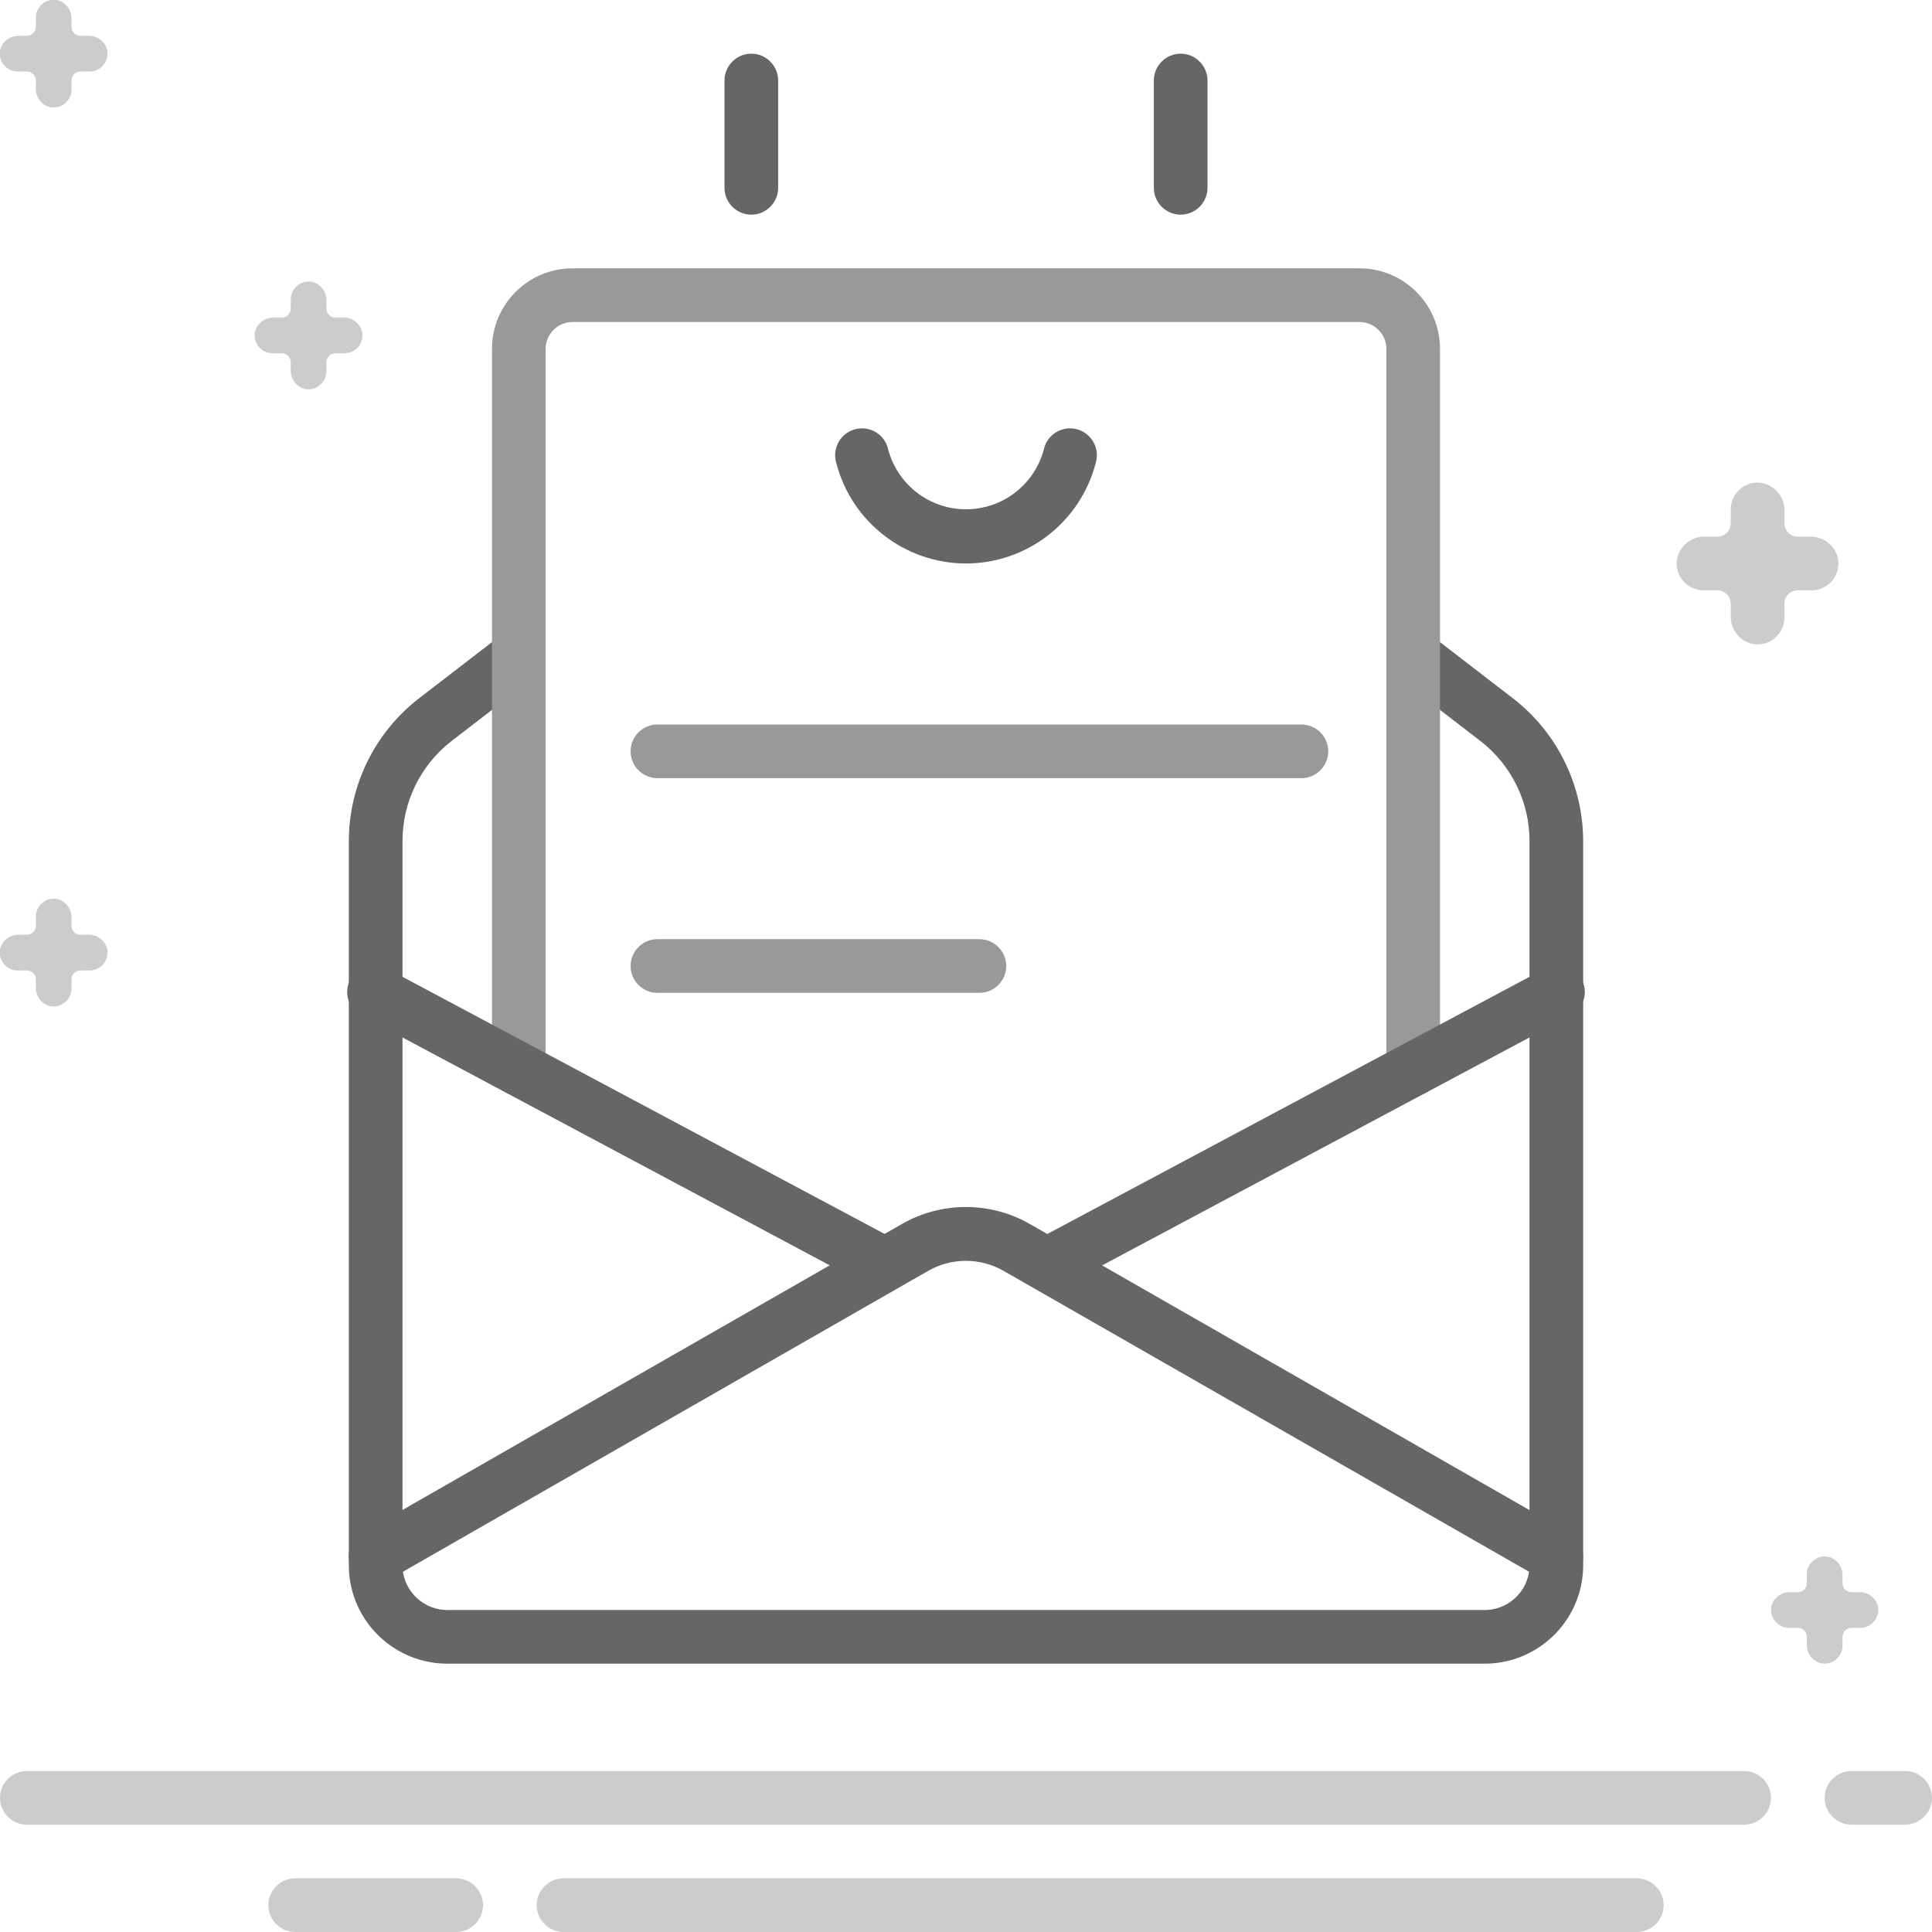 <?xml version="1.0" standalone="no"?><!DOCTYPE svg PUBLIC "-//W3C//DTD SVG 1.1//EN" "http://www.w3.org/Graphics/SVG/1.1/DTD/svg11.dtd"><svg height="144" node-id="1" sillyvg="true" template-height="144" template-width="144" version="1.1" viewBox="0 0 144 144" width="144" xmlns="http://www.w3.org/2000/svg" xmlns:xlink="http://www.w3.org/1999/xlink"><defs node-id="25"></defs><path d="M 142.00 136.00 L 138.00 136.00 C 136.90 136.00 136.00 135.10 136.00 134.00 C 136.00 132.90 136.90 132.00 138.00 132.00 L 142.00 132.00 C 143.10 132.00 144.00 132.90 144.00 134.00 C 144.00 135.10 143.10 136.00 142.00 136.00 Z" fill="#cccccc" fill-rule="nonzero" node-id="27" stroke="none" target-height="4" target-width="8" target-x="136" target-y="132"></path><path d="M 130.00 136.00 L 2.00 136.00 C 0.90 136.00 0.00 135.10 0.00 134.00 C 0.00 132.90 0.90 132.00 2.00 132.00 L 130.00 132.00 C 131.10 132.00 132.00 132.90 132.00 134.00 C 132.00 135.10 131.10 136.00 130.00 136.00 Z" fill="#cccccc" fill-rule="nonzero" node-id="29" stroke="none" target-height="4" target-width="132" target-x="0" target-y="132"></path><path d="M 122.00 144.00 L 42.00 144.00 C 40.90 144.00 40.00 143.10 40.00 142.00 C 40.00 140.90 40.90 140.00 42.00 140.00 L 122.00 140.00 C 123.10 140.00 124.00 140.90 124.00 142.00 C 124.00 143.10 123.10 144.00 122.00 144.00 Z" fill="#cccccc" fill-rule="nonzero" node-id="31" stroke="none" target-height="4" target-width="84" target-x="40" target-y="140"></path><path d="M 34.00 144.00 L 22.00 144.00 C 20.90 144.00 20.00 143.10 20.00 142.00 C 20.00 140.90 20.90 140.00 22.00 140.00 L 34.00 140.00 C 35.10 140.00 36.00 140.90 36.00 142.00 C 36.00 143.10 35.10 144.00 34.00 144.00 Z" fill="#cccccc" fill-rule="nonzero" node-id="33" stroke="none" target-height="4" target-width="16" target-x="20" target-y="140"></path><path d="M 110.50 124.00 L 33.50 124.00 C 29.45 124.08 26.09 120.87 26.00 116.82 L 26.00 62.71 C 26.00 58.56 27.91 54.64 31.18 52.09 L 37.45 47.26 C 38.33 46.59 39.58 46.75 40.25 47.63 C 40.93 48.50 40.77 49.76 39.89 50.43 L 33.62 55.26 C 31.33 57.05 29.99 59.80 30.00 62.71 L 30.00 116.82 C 30.09 118.66 31.66 120.08 33.50 120.00 L 110.50 120.00 C 112.34 120.08 113.91 118.66 114.00 116.82 L 114.00 62.71 C 114.01 59.80 112.67 57.05 110.38 55.26 L 104.11 50.43 C 103.23 49.76 103.07 48.50 103.75 47.63 C 104.42 46.75 105.67 46.59 106.55 47.26 L 112.82 52.09 C 116.09 54.64 118.00 58.56 118.00 62.71 L 118.00 116.82 C 117.91 120.87 114.55 124.08 110.50 124.00 Z" fill="#666666" fill-rule="nonzero" node-id="35" stroke="none" target-height="77.498" target-width="92.008" target-x="25.996" target-y="46.586"></path><path d="M 105.33 81.69 C 104.23 81.69 103.33 80.79 103.33 79.69 L 103.33 26.00 C 103.33 24.90 102.43 24.00 101.33 24.00 L 42.67 24.00 C 41.57 24.00 40.67 24.90 40.67 26.00 L 40.67 79.69 C 40.67 80.79 39.77 81.69 38.67 81.69 C 37.57 81.69 36.67 80.79 36.67 79.69 L 36.67 26.00 C 36.67 22.69 39.36 20.00 42.67 20.00 L 101.33 20.00 C 104.64 20.00 107.33 22.69 107.33 26.00 L 107.33 79.69 C 107.33 80.79 106.43 81.69 105.33 81.69 Z" fill="#999999" fill-rule="nonzero" node-id="37" stroke="none" target-height="61.69" target-width="70.66" target-x="36.67" target-y="20"></path><path d="M 116.00 118.00 C 115.65 118.00 115.30 117.91 115.00 117.74 L 74.83 94.74 C 73.07 93.72 70.91 93.72 69.15 94.74 L 29.00 117.74 C 28.04 118.29 26.81 117.96 26.26 117.00 C 25.71 116.04 26.04 114.81 27.00 114.26 L 67.17 91.26 C 70.15 89.53 73.83 89.53 76.81 91.26 L 116.98 114.26 C 117.77 114.71 118.16 115.64 117.93 116.52 C 117.69 117.40 116.89 118.01 115.98 118.00 Z" fill="#666666" fill-rule="nonzero" node-id="39" stroke="none" target-height="28.763" target-width="92.454" target-x="25.708" target-y="89.53"></path><path d="M 78.50 96.00 C 77.59 96.00 76.79 95.37 76.57 94.49 C 76.35 93.60 76.76 92.67 77.56 92.24 L 115.06 72.24 C 115.69 71.84 116.50 71.83 117.14 72.21 C 117.78 72.59 118.16 73.30 118.12 74.05 C 118.08 74.79 117.62 75.45 116.94 75.76 L 79.44 95.76 C 79.15 95.92 78.83 96.00 78.50 96.00 Z" fill="#666666" fill-rule="nonzero" node-id="41" stroke="none" target-height="24.167" target-width="41.812" target-x="76.348" target-y="71.833"></path><path d="M 65.50 96.00 C 65.17 96.00 64.85 95.92 64.56 95.76 L 27.06 75.76 C 26.38 75.45 25.92 74.79 25.88 74.05 C 25.84 73.30 26.22 72.59 26.86 72.21 C 27.50 71.83 28.31 71.84 28.94 72.24 L 66.44 92.24 C 67.24 92.67 67.65 93.60 67.43 94.49 C 67.21 95.37 66.41 96.00 65.50 96.00 Z" fill="#666666" fill-rule="nonzero" node-id="43" stroke="none" target-height="24.167" target-width="41.812" target-x="25.84" target-y="71.833"></path><path d="M 56.00 16.00 C 54.90 16.00 54.00 15.10 54.00 14.00 L 54.00 6.00 C 54.00 4.90 54.90 4.00 56.00 4.00 C 57.10 4.00 58.00 4.90 58.00 6.00 L 58.00 14.00 C 58.00 15.10 57.10 16.00 56.00 16.00 Z" fill="#666666" fill-rule="nonzero" node-id="45" stroke="none" target-height="12" target-width="4" target-x="54" target-y="4"></path><path d="M 88.00 16.00 C 86.90 16.00 86.00 15.10 86.00 14.00 L 86.00 6.00 C 86.00 4.90 86.90 4.00 88.00 4.00 C 89.10 4.00 90.00 4.90 90.00 6.00 L 90.00 14.00 C 90.00 15.10 89.10 16.00 88.00 16.00 Z" fill="#666666" fill-rule="nonzero" node-id="47" stroke="none" target-height="12" target-width="4" target-x="86" target-y="4"></path><path d="M 72.00 42.00 C 67.44 41.99 63.47 38.91 62.33 34.50 C 62.12 33.80 62.31 33.04 62.83 32.52 C 63.34 32.00 64.10 31.80 64.81 32.01 C 65.51 32.21 66.04 32.78 66.20 33.50 C 66.90 36.13 69.28 37.96 72.00 37.96 C 74.72 37.96 77.10 36.13 77.80 33.50 C 77.96 32.78 78.49 32.21 79.19 32.01 C 79.90 31.80 80.66 32.00 81.17 32.52 C 81.69 33.04 81.88 33.80 81.67 34.50 C 80.53 38.91 76.56 41.99 72.00 42.00 Z" fill="#666666" fill-rule="nonzero" node-id="49" stroke="none" target-height="10.199" target-width="19.76" target-x="62.12" target-y="31.801"></path><path d="M 97.00 58.00 L 49.00 58.00 C 47.90 58.00 47.00 57.10 47.00 56.00 C 47.00 54.90 47.90 54.00 49.00 54.00 L 97.00 54.00 C 98.10 54.00 99.00 54.90 99.00 56.00 C 99.00 57.10 98.10 58.00 97.00 58.00 Z" fill="#999999" fill-rule="nonzero" node-id="51" stroke="none" target-height="4" target-width="52" target-x="47" target-y="54"></path><path d="M 73.00 74.00 L 49.00 74.00 C 47.90 74.00 47.00 73.10 47.00 72.00 C 47.00 70.90 47.90 70.00 49.00 70.00 L 73.00 70.00 C 74.10 70.00 75.00 70.90 75.00 72.00 C 75.00 73.10 74.10 74.00 73.00 74.00 Z" fill="#999999" fill-rule="nonzero" node-id="53" stroke="none" target-height="4" target-width="28" target-x="47" target-y="70"></path><path d="M 134.88 40.00 L 134.00 40.00 C 133.45 40.00 133.00 39.55 133.00 39.00 L 133.00 38.12 C 133.04 37.10 132.34 36.20 131.34 36.00 C 130.75 35.90 130.15 36.06 129.70 36.45 C 129.25 36.84 128.99 37.41 129.00 38.00 L 129.00 39.00 C 129.00 39.55 128.55 40.00 128.00 40.00 L 127.12 40.00 C 126.10 39.96 125.20 40.66 125.00 41.66 C 124.90 42.25 125.06 42.85 125.45 43.30 C 125.84 43.75 126.41 44.01 127.00 44.00 L 128.00 44.00 C 128.55 44.00 129.00 44.45 129.00 45.00 L 129.00 45.88 C 128.96 46.90 129.66 47.80 130.66 48.00 C 131.25 48.10 131.85 47.94 132.30 47.55 C 132.75 47.16 133.01 46.59 133.00 46.00 L 133.00 45.00 C 133.00 44.45 133.45 44.00 134.00 44.00 L 135.00 44.00 C 135.59 44.01 136.16 43.75 136.55 43.30 C 136.94 42.85 137.10 42.25 137.00 41.66 C 136.80 40.66 135.90 39.96 134.88 40.00 Z" fill="#cccccc" fill-rule="nonzero" node-id="55" stroke="none" target-height="12.202" target-width="12.202" target-x="124.899" target-y="35.899"></path><path d="M 138.59 118.67 L 138.00 118.67 C 137.63 118.67 137.33 118.37 137.33 118.00 L 137.33 117.41 C 137.34 116.74 136.88 116.16 136.23 116.02 C 135.84 115.96 135.45 116.06 135.15 116.32 C 134.85 116.57 134.67 116.94 134.67 117.33 L 134.67 118.00 C 134.67 118.37 134.37 118.67 134.00 118.67 L 133.41 118.67 C 132.74 118.66 132.16 119.12 132.02 119.77 C 131.96 120.16 132.06 120.55 132.32 120.85 C 132.57 121.15 132.94 121.33 133.33 121.33 L 134.00 121.33 C 134.37 121.33 134.67 121.63 134.67 122.00 L 134.67 122.59 C 134.66 123.26 135.12 123.84 135.77 123.98 C 136.16 124.04 136.55 123.94 136.85 123.68 C 137.15 123.43 137.33 123.06 137.33 122.67 L 137.33 122.00 C 137.33 121.63 137.63 121.33 138.00 121.33 L 138.67 121.33 C 139.06 121.33 139.43 121.15 139.68 120.85 C 139.94 120.55 140.04 120.16 139.98 119.77 C 139.84 119.12 139.26 118.66 138.59 118.67 Z" fill="#cccccc" fill-rule="nonzero" node-id="57" stroke="none" target-height="8.089" target-width="8.089" target-x="131.956" target-y="115.956"></path><path d="M 6.59 69.67 L 6.00 69.67 C 5.63 69.67 5.33 69.37 5.33 69.00 L 5.33 68.41 C 5.35 67.74 4.89 67.14 4.23 67.00 C 3.84 66.94 3.45 67.04 3.15 67.30 C 2.85 67.55 2.67 67.92 2.67 68.31 L 2.67 69.00 C 2.67 69.37 2.37 69.67 2.00 69.67 L 1.41 69.67 C 0.74 69.65 0.14 70.11 0.00 70.77 C -0.06 71.16 0.04 71.55 0.30 71.85 C 0.55 72.15 0.92 72.33 1.31 72.33 L 2.00 72.33 C 2.37 72.33 2.67 72.63 2.67 73.00 L 2.67 73.59 C 2.65 74.26 3.11 74.86 3.77 75.00 C 4.16 75.06 4.55 74.96 4.85 74.70 C 5.15 74.45 5.33 74.08 5.33 73.69 L 5.33 73.00 C 5.33 72.63 5.63 72.33 6.00 72.33 L 6.67 72.33 C 7.07 72.33 7.44 72.16 7.70 71.86 C 7.95 71.56 8.06 71.16 8.00 70.77 C 7.86 70.11 7.26 69.65 6.59 69.67 Z" fill="#cccccc" fill-rule="nonzero" node-id="59" stroke="none" target-height="8.129" target-width="8.129" target-x="-0.064" target-y="66.936"></path><path d="M 25.59 23.67 L 25.00 23.67 C 24.63 23.67 24.33 23.37 24.33 23.00 L 24.33 22.41 C 24.35 21.74 23.89 21.14 23.23 21.00 C 22.84 20.94 22.45 21.04 22.15 21.30 C 21.85 21.55 21.67 21.92 21.67 22.31 L 21.67 23.00 C 21.67 23.37 21.37 23.67 21.00 23.67 L 20.41 23.67 C 19.74 23.65 19.14 24.11 19.00 24.77 C 18.94 25.16 19.04 25.55 19.30 25.85 C 19.55 26.15 19.92 26.33 20.31 26.33 L 21.00 26.33 C 21.37 26.33 21.67 26.63 21.67 27.00 L 21.67 27.59 C 21.65 28.26 22.11 28.86 22.77 29.00 C 23.16 29.06 23.55 28.96 23.85 28.70 C 24.15 28.45 24.33 28.08 24.33 27.69 L 24.33 27.00 C 24.33 26.63 24.63 26.33 25.00 26.33 L 25.67 26.33 C 26.07 26.33 26.44 26.16 26.70 25.86 C 26.95 25.56 27.06 25.16 27.00 24.77 C 26.86 24.11 26.26 23.65 25.59 23.67 Z" fill="#cccccc" fill-rule="nonzero" node-id="61" stroke="none" target-height="8.129" target-width="8.129" target-x="18.936" target-y="20.936"></path><path d="M 6.59 2.67 L 6.00 2.67 C 5.63 2.67 5.33 2.37 5.33 2.00 L 5.33 1.41 C 5.35 0.74 4.89 0.14 4.23 0.00 C 3.84 -0.06 3.44 0.05 3.14 0.30 C 2.84 0.56 2.67 0.93 2.67 1.33 L 2.67 2.00 C 2.67 2.37 2.37 2.67 2.00 2.67 L 1.41 2.67 C 0.74 2.65 0.14 3.11 0.00 3.77 C -0.06 4.16 0.05 4.56 0.30 4.86 C 0.56 5.16 0.93 5.33 1.33 5.33 L 2.00 5.33 C 2.37 5.33 2.67 5.63 2.67 6.00 L 2.67 6.59 C 2.65 7.26 3.11 7.86 3.77 8.00 C 4.16 8.06 4.56 7.95 4.86 7.70 C 5.16 7.44 5.33 7.07 5.33 6.67 L 5.33 6.00 C 5.33 5.63 5.63 5.33 6.00 5.33 L 6.67 5.33 C 7.07 5.33 7.44 5.16 7.70 4.86 C 7.95 4.56 8.06 4.16 8.00 3.77 C 7.86 3.11 7.26 2.65 6.59 2.67 Z" fill="#cccccc" fill-rule="nonzero" node-id="63" stroke="none" target-height="8.13" target-width="8.13" target-x="-0.065" target-y="-0.065"></path></svg>